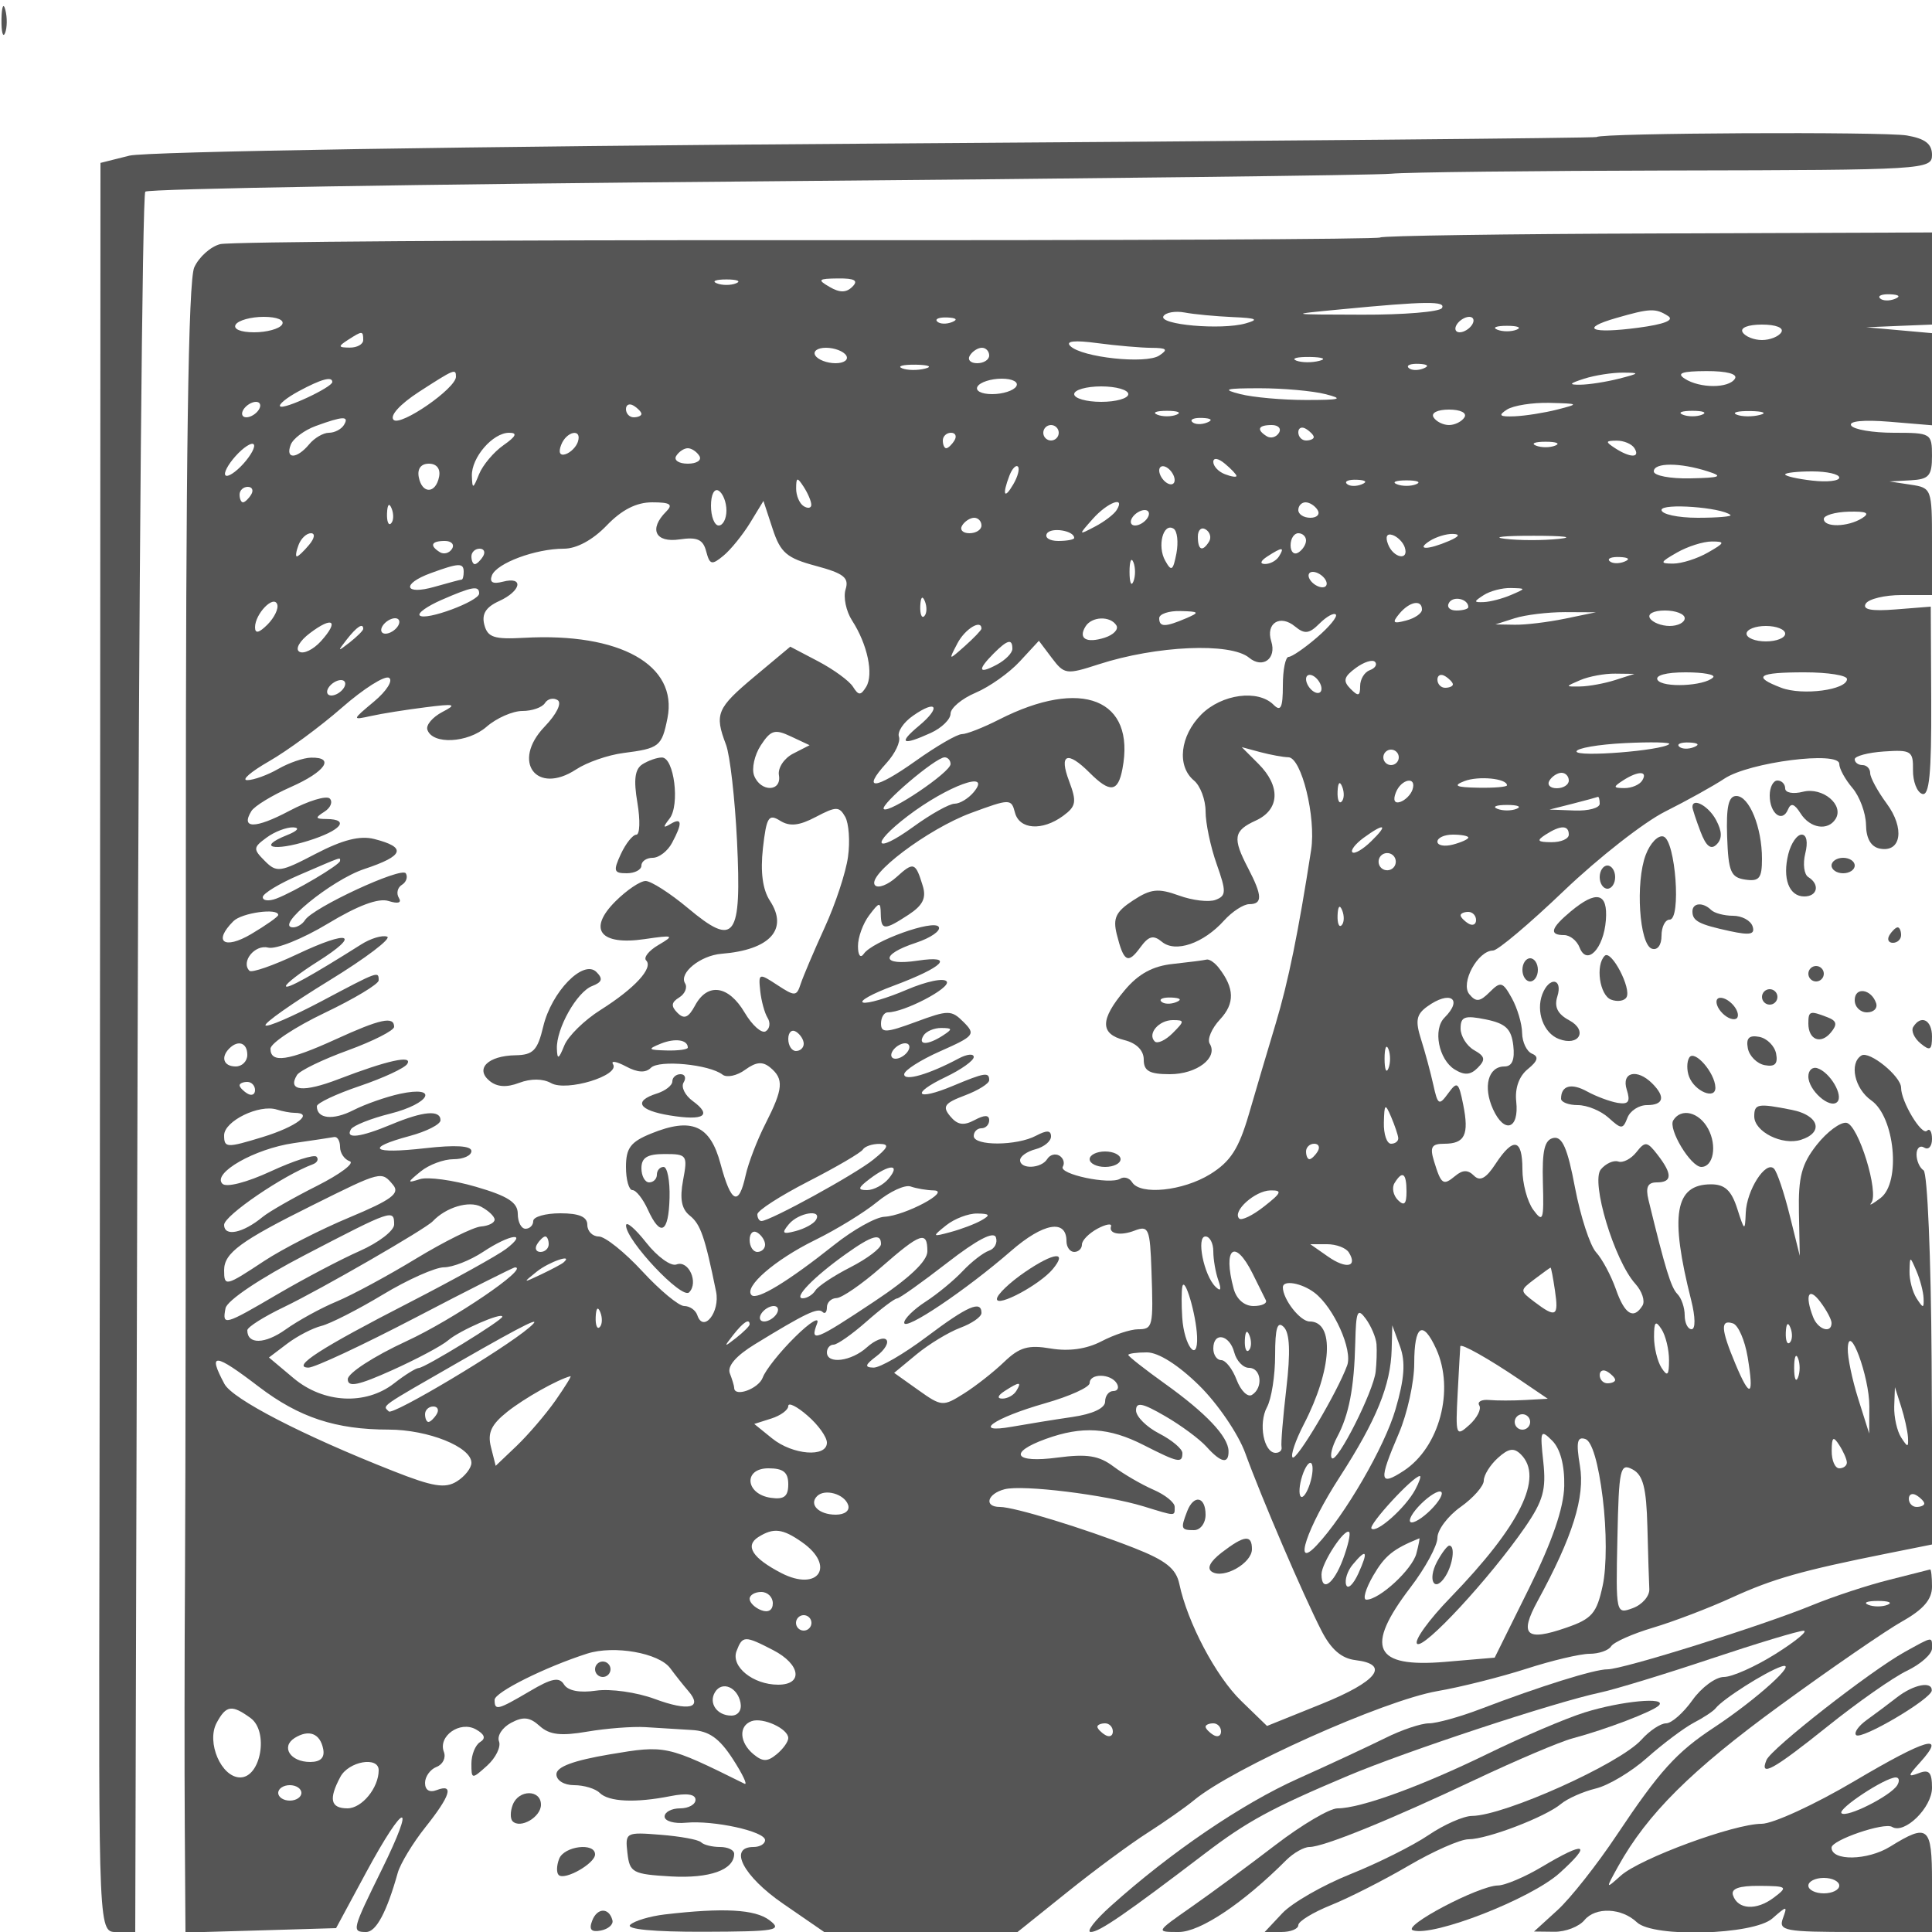 <svg xmlns="http://www.w3.org/2000/svg" version="1.0" width="250" height="250" viewBox="0 0 250 250" preserveAspectRatio="xMidYMid meet">
<g transform="translate(0,250) scale(0.01,-0.01)" fill="#555555" stroke="none">
<path d="M19 24750 c-2 -165 19 -245 47 -177 27 68 29 203 3 300 -25 97 -47 42 -50 -123z"/>
<path d="M20661 23227 c-13 -13 -4206 -51 -9317 -85 -5233 -35 -9458 -103 -9669 -156 l-375 -94 -4 -7621 c-2 -4191 -6 -8701 -9 -10021 -10 -5372 -16 -5250 238 -5250 l225 0 30 11225 c17 6174 62 11256 100 11295 39 38 3603 98 7920 133 4318 36 8008 80 8200 99 193 20 1846 38 3675 42 3230 6 3325 12 3325 201 0 143 -88 211 -325 252 -299 51 -3961 33 -4014 -20z"/>
<path d="M17860 21927 c-22 -23 -3358 -38 -7413 -35 -4055 3 -7473 -20 -7597 -51 -124 -31 -275 -166 -336 -300 -78 -171 -110 -2426 -109 -7617 1 -4056 -4 -8229 -11 -9274 -7 -1045 -8 -2520 -3 -3279 l9 -1378 974 28 975 29 391 725 c499 923 652 949 201 34 -386 -784 -393 -809 -203 -809 129 0 267 258 409 766 34 119 194 384 357 589 327 411 375 569 146 481 -92 -35 -150 0 -150 93 0 82 67 175 148 207 82 31 125 118 96 194 -79 204 208 407 414 292 114 -64 132 -117 55 -164 -62 -38 -113 -164 -113 -279 0 -205 5 -205 204 -26 111 101 181 243 153 314 -27 72 43 179 155 239 158 85 243 76 371 -40 127 -115 274 -132 617 -73 247 42 585 68 750 58 165 -11 435 -27 600 -37 225 -12 358 -106 533 -376 128 -198 196 -342 150 -319 -1007 499 -1020 501 -1740 380 -474 -80 -693 -162 -693 -258 0 -80 99 -141 230 -141 126 0 275 -45 329 -99 117 -117 461 -133 916 -43 211 42 325 26 325 -47 0 -61 -90 -111 -200 -111 -110 0 -200 -48 -200 -106 0 -59 124 -95 275 -80 360 34 1025 -112 1025 -225 0 -49 -67 -89 -150 -89 -330 0 -132 -379 382 -733 l533 -367 1251 0 1251 0 642 515 c352 283 821 629 1041 769 220 141 490 330 600 421 502 417 2451 1290 3149 1412 303 52 821 183 1151 289 330 107 699 194 819 194 121 0 246 44 279 97 34 54 277 162 542 241 265 79 725 254 1021 390 534 244 901 348 2018 572 l579 116 -13 2392 c-8 1315 -54 2417 -104 2448 -50 31 -91 123 -91 206 0 82 45 122 100 88 55 -34 100 16 100 111 0 95 -29 143 -65 107 -68 -67 -335 377 -335 557 0 147 -410 481 -513 417 -161 -100 -89 -429 127 -581 305 -213 386 -1058 122 -1262 -102 -78 -157 -108 -123 -66 107 130 -166 1015 -320 1038 -78 12 -252 -117 -385 -286 -195 -248 -239 -415 -230 -871 l11 -564 -131 528 c-72 290 -163 560 -203 600 -107 107 -354 -279 -365 -572 -10 -243 -16 -240 -111 57 -75 233 -160 312 -338 312 -469 0 -536 -395 -257 -1500 55 -217 57 -375 5 -375 -49 0 -89 81 -89 180 0 99 -42 223 -94 275 -83 84 -155 317 -375 1220 -39 163 -10 225 107 225 202 0 205 106 12 356 -135 175 -162 179 -275 35 -69 -87 -174 -142 -235 -121 -60 20 -162 -26 -225 -102 -133 -160 174 -1179 446 -1480 87 -96 129 -223 93 -282 -115 -186 -231 -115 -345 213 -62 175 -176 390 -256 477 -79 88 -201 463 -272 834 -96 510 -165 668 -279 645 -116 -24 -148 -161 -137 -576 14 -491 2 -526 -125 -353 -77 106 -140 341 -140 523 0 398 -117 422 -348 70 -122 -187 -201 -230 -279 -152 -78 78 -146 77 -243 -4 -156 -129 -181 -112 -274 192 -56 182 -31 225 131 225 268 0 325 115 247 505 -59 295 -77 308 -194 148 -119 -163 -135 -154 -193 110 -35 158 -106 422 -158 586 -77 241 -62 324 77 425 295 215 472 104 226 -142 -152 -152 -76 -540 130 -670 128 -79 206 -74 300 21 104 105 95 148 -47 228 -96 55 -175 181 -175 281 0 153 53 172 325 117 259 -53 331 -121 357 -338 21 -185 -15 -271 -115 -271 -210 0 -280 -262 -147 -554 147 -322 339 -258 300 100 -19 172 36 328 150 420 130 106 145 161 55 199 -69 28 -127 149 -129 268 -1 120 -62 322 -133 451 -118 213 -145 220 -287 78 -126 -126 -177 -132 -263 -27 -119 143 110 565 307 565 60 0 474 349 919 775 446 426 1036 888 1311 1025 275 138 620 329 766 426 322 212 1484 360 1484 189 0 -62 77 -202 171 -312 93 -110 172 -323 175 -474 2 -180 64 -287 179 -310 278 -54 325 264 88 584 -117 159 -213 336 -213 393 0 57 -45 104 -100 104 -55 0 -100 34 -100 75 0 41 171 87 379 101 351 24 379 6 375 -240 -2 -147 51 -286 119 -309 92 -32 121 259 117 1191 l-6 1232 -455 -36 c-315 -25 -433 -2 -386 75 38 61 246 111 463 111 l394 0 0 693 c0 680 -5 695 -275 735 l-275 42 275 15 c236 13 275 58 275 315 0 293 -12 300 -494 300 -272 0 -520 42 -552 94 -35 57 162 76 494 49 l552 -46 0 596 0 596 -425 38 -425 38 425 18 425 17 0 596 0 596 -3550 -13 c-1952 -6 -3568 -30 -3590 -52z m-8335 -593 c-69 -28 -181 -28 -250 0 -69 28 -12 50 125 50 138 0 194 -22 125 -50z m1505 -44 c-79 -79 -163 -80 -295 -3 -162 94 -149 107 110 110 215 2 265 -27 185 -107z m13489 -158 c-72 -29 -159 -26 -192 8 -33 33 26 56 131 52 117 -5 141 -28 61 -60z m-5861 -119 c-30 -48 -494 -87 -1031 -85 -968 2 -970 3 -277 69 1101 106 1366 109 1308 16z m-2708 -116 c311 -13 349 -31 168 -82 -314 -89 -1131 -17 -1063 94 30 48 154 70 275 47 121 -23 400 -49 620 -59z m5633 15 c88 -55 -46 -108 -386 -153 -610 -81 -764 -12 -283 126 436 126 509 129 669 27z m-17933 -112 c-34 -55 -197 -100 -362 -100 -174 0 -274 42 -238 100 34 55 197 100 362 100 174 0 274 -42 238 -100z m8669 32 c-72 -29 -159 -26 -192 8 -33 33 26 56 131 52 117 -5 141 -28 61 -60z m6731 -32 c-34 -55 -107 -100 -162 -100 -55 0 -72 45 -38 100 34 55 107 100 162 100 55 0 72 -45 38 -100z m575 -66 c-69 -28 -181 -28 -250 0 -69 28 -12 50 125 50 138 0 194 -22 125 -50z m3425 -34 c-34 -55 -146 -100 -250 -100 -104 0 -216 45 -250 100 -36 58 68 100 250 100 182 0 286 -42 250 -100z m-18350 -100 c0 -55 -79 -99 -175 -98 -150 1 -153 15 -25 98 189 122 200 122 200 0z m10200 -101 c199 -1 220 -21 100 -100 -172 -113 -1000 -25 -1150 123 -66 65 54 78 350 38 248 -33 563 -60 700 -61z m-3950 -99 c34 -55 -28 -100 -138 -100 -110 0 -228 45 -262 100 -34 55 28 100 138 100 110 0 228 -45 262 -100z m1850 0 c0 -55 -70 -100 -156 -100 -86 0 -128 45 -94 100 34 55 104 100 156 100 52 0 94 -45 94 -100z m4273 -69 c-97 -26 -232 -24 -300 3 -68 28 12 49 177 47 165 -3 220 -25 123 -50z m-5100 -100 c-97 -26 -232 -24 -300 3 -68 28 12 49 177 47 165 -3 220 -25 123 -50z m6446 1 c-72 -29 -159 -26 -192 8 -33 33 26 56 131 52 117 -5 141 -28 61 -60z m-12519 -107 c0 -151 -718 -647 -807 -558 -53 53 81 201 328 362 460 297 479 305 479 196z m15050 -25 c-165 -42 -390 -77 -500 -78 -157 -2 -146 15 50 78 138 44 363 79 500 78 225 -1 219 -9 -50 -78z m1500 0 c-78 -127 -454 -127 -650 0 -110 71 -34 97 281 98 262 1 407 -37 369 -98z m-18150 -43 c0 -68 -628 -362 -675 -315 -24 23 85 112 241 196 289 156 434 196 434 119z m8850 -57 c-34 -55 -174 -100 -312 -100 -141 0 -223 44 -188 100 34 55 174 100 312 100 141 0 223 -44 188 -100z m1450 -100 c0 -55 -157 -100 -350 -100 -193 0 -350 45 -350 100 0 55 157 100 350 100 193 0 350 -45 350 -100z m2550 0 c245 -62 198 -76 -250 -76 -302 0 -685 34 -850 76 -245 62 -198 76 250 76 303 0 685 -34 850 -76z m-13800 -200 c-34 -55 -107 -100 -162 -100 -55 0 -72 45 -38 100 34 55 107 100 162 100 55 0 72 -45 38 -100z m4950 -56 c0 -24 -45 -44 -100 -44 -55 0 -100 48 -100 106 0 58 45 78 100 44 55 -34 100 -82 100 -106z m11850 56 c-165 -42 -412 -81 -550 -87 -196 -8 -218 11 -100 87 83 53 330 92 550 87 385 -10 389 -13 100 -87z m-4925 -66 c-69 -28 -181 -28 -250 0 -69 28 -12 50 125 50 138 0 194 -22 125 -50z m3725 -34 c-34 -55 -124 -100 -200 -100 -76 0 -166 45 -200 100 -35 57 51 100 200 100 149 0 235 -43 200 -100z m3075 34 c-69 -28 -181 -28 -250 0 -69 28 -12 50 125 50 138 0 194 -22 125 -50z m748 -3 c-97 -26 -232 -24 -300 3 -68 28 12 49 177 47 165 -3 220 -25 123 -50z m-18323 -131 c-34 -55 -121 -100 -194 -100 -72 0 -188 -67 -256 -150 -159 -191 -311 -195 -238 -5 30 79 175 188 322 242 355 130 440 133 366 13z m11169 32 c-72 -29 -159 -26 -192 8 -33 33 26 56 131 52 117 -5 141 -28 61 -60z m-1919 -132 c0 -55 -45 -100 -100 -100 -55 0 -100 45 -100 100 0 55 45 100 100 100 55 0 100 -45 100 -100z m2849 -2 c-35 -56 -105 -75 -156 -44 -139 86 -113 146 63 146 86 0 128 -46 93 -102z m451 -54 c0 -24 -45 -44 -100 -44 -55 0 -100 48 -100 106 0 58 45 78 100 44 55 -34 100 -82 100 -106z m-10485 -105 c-126 -88 -268 -257 -316 -375 -78 -194 -87 -196 -93 -22 -7 237 270 558 482 558 112 0 91 -46 -73 -161z m962 42 c-22 -65 -93 -136 -158 -158 -73 -24 -96 21 -58 119 69 181 276 219 216 39z m4873 19 c-34 -55 -82 -100 -106 -100 -24 0 -44 45 -44 100 0 55 48 100 106 100 58 0 78 -45 44 -100z m-9200 -300 c-100 -111 -205 -179 -232 -151 -28 27 32 140 132 251 100 111 205 179 232 151 28 -27 -32 -140 -132 -251z m16975 234 c-69 -28 -181 -28 -250 0 -69 28 -12 50 125 50 138 0 194 -22 125 -50z m1025 -34 c78 -127 -54 -127 -250 0 -129 84 -127 97 19 98 93 1 197 -43 231 -98z m-12100 -100 c34 -55 -34 -100 -150 -100 -116 0 -184 45 -150 100 34 55 101 100 150 100 49 0 116 -45 150 -100z m6950 -259 c0 -19 -68 -9 -150 23 -82 31 -150 103 -150 159 0 58 64 49 150 -23 82 -68 150 -140 150 -159z m-10318 -9 c-43 -223 -220 -228 -263 -7 -21 109 28 175 131 175 100 0 152 -66 132 -168z m7430 -99 c-118 -203 -146 -138 -50 113 35 90 84 142 110 116 25 -26 -1 -129 -60 -229z m2088 55 c0 -55 -45 -72 -100 -38 -55 34 -100 107 -100 162 0 55 45 72 100 38 55 -34 100 -107 100 -162z m6900 112 c204 -65 162 -82 -225 -90 -261 -6 -475 35 -475 90 0 116 339 116 700 0z m1700 -80 c0 -44 -157 -61 -350 -39 -192 22 -350 58 -350 80 0 21 158 39 350 39 193 0 350 -36 350 -80z m-13302 -351 c1 -44 -43 -53 -98 -19 -55 34 -99 138 -98 231 1 146 14 148 98 19 53 -82 98 -186 98 -231z m7121 263 c-72 -29 -159 -26 -192 8 -33 33 26 56 131 52 117 -5 141 -28 61 -60z m706 2 c-69 -28 -181 -28 -250 0 -69 28 -12 50 125 50 138 0 194 -22 125 -50z m-15075 -134 c-34 -55 -82 -100 -106 -100 -24 0 -44 45 -44 100 0 55 48 100 106 100 58 0 78 -45 44 -100z m6150 -206 c0 -107 -45 -194 -100 -194 -55 0 -100 115 -100 256 0 145 43 229 100 194 55 -34 100 -149 100 -256z m-4340 -167 c-33 -33 -56 26 -52 131 5 117 28 141 60 61 29 -72 26 -159 -8 -192z m3560 153 c-227 -227 -141 -406 173 -360 229 34 305 0 345 -155 46 -174 72 -181 223 -56 94 77 249 269 345 425 l173 284 119 -362 c102 -310 183 -378 561 -479 360 -97 430 -153 383 -303 -32 -101 6 -283 84 -404 199 -307 281 -696 182 -858 -71 -114 -98 -114 -171 2 -48 76 -250 223 -449 328 l-362 190 -463 -387 c-488 -409 -520 -483 -369 -880 52 -136 116 -698 143 -1250 60 -1258 -26 -1376 -634 -867 -232 194 -479 352 -549 352 -70 0 -246 -119 -391 -264 -362 -362 -198 -573 379 -488 375 55 390 49 180 -75 -126 -73 -198 -164 -161 -201 96 -96 -147 -361 -589 -640 -210 -132 -422 -340 -470 -461 -73 -180 -91 -187 -96 -41 -9 260 258 735 457 811 129 50 142 94 55 181 -169 169 -582 -255 -689 -707 -73 -307 -130 -366 -357 -370 -357 -6 -528 -174 -338 -331 96 -80 220 -89 384 -26 151 57 308 56 414 -4 201 -112 891 98 801 244 -32 51 43 38 166 -27 150 -81 255 -87 324 -18 106 106 756 44 927 -89 55 -42 187 -14 292 63 142 103 226 111 325 29 179 -148 168 -275 -61 -725 -107 -209 -223 -511 -258 -671 -89 -406 -187 -362 -324 148 -134 504 -374 608 -901 393 -263 -107 -323 -187 -323 -431 0 -165 38 -300 84 -300 46 0 135 -112 198 -250 165 -363 270 -307 282 150 6 220 -29 400 -77 400 -48 0 -87 -45 -87 -100 0 -55 -45 -100 -100 -100 -55 0 -100 83 -100 183 0 138 76 184 301 184 289 0 299 -15 238 -339 -45 -241 -20 -373 87 -458 139 -111 195 -272 340 -983 54 -266 -165 -540 -243 -305 -22 65 -98 118 -169 118 -71 0 -315 203 -543 450 -228 247 -482 450 -563 450 -81 0 -148 68 -148 150 0 105 -106 150 -350 150 -192 0 -350 -45 -350 -100 0 -55 -45 -100 -100 -100 -55 0 -100 87 -100 193 0 147 -128 230 -541 350 -298 87 -624 131 -725 99 -169 -54 -168 -46 10 100 107 87 298 158 425 158 127 0 231 47 231 105 0 69 -205 82 -600 37 -688 -78 -786 0 -200 158 220 59 400 151 400 204 0 137 -221 119 -635 -54 -404 -169 -603 -193 -523 -62 30 48 258 139 506 201 521 131 638 367 127 257 -179 -39 -450 -134 -603 -212 -263 -134 -472 -112 -472 51 0 41 250 159 555 262 306 104 582 232 615 286 74 119 -259 45 -889 -197 -457 -176 -666 -155 -538 53 35 57 332 201 660 320 328 120 597 257 597 304 0 141 -180 102 -759 -163 -611 -279 -841 -312 -841 -121 0 71 315 280 700 464 385 184 700 373 700 421 0 123 -1 122 -744 -272 -371 -196 -695 -336 -720 -311 -26 26 343 286 821 579 477 292 815 549 752 570 -64 22 -215 -24 -337 -102 -638 -403 -972 -588 -972 -537 0 31 184 173 409 315 572 361 417 418 -262 97 -311 -147 -590 -244 -619 -215 -115 115 69 344 241 300 100 -26 446 113 771 309 391 236 657 336 788 294 124 -39 173 -24 133 41 -35 57 -18 133 39 168 57 35 80 102 51 149 -55 89 -1206 -445 -1305 -606 -32 -51 -100 -93 -153 -93 -254 0 494 613 921 755 517 171 553 281 126 389 -184 46 -409 -12 -755 -192 -459 -240 -505 -247 -658 -93 -154 154 -152 175 23 303 103 76 258 135 344 132 91 -4 56 -47 -84 -102 -388 -156 -171 -212 278 -72 424 132 547 279 237 282 -147 1 -151 16 -28 94 81 51 112 128 70 171 -43 42 -279 -30 -524 -160 -440 -233 -633 -234 -490 -2 40 65 270 205 510 311 446 197 577 387 262 380 -96 -1 -287 -67 -425 -146 -137 -79 -317 -144 -400 -145 -82 -2 44 108 281 244 238 136 662 448 943 694 281 246 556 420 610 386 55 -34 -32 -171 -192 -305 -289 -242 -290 -243 -42 -189 138 31 453 81 700 112 389 50 419 41 222 -61 -125 -66 -212 -168 -192 -228 64 -196 522 -174 765 37 129 113 339 205 464 205 126 0 257 46 292 102 35 56 108 73 164 39 59 -37 -12 -182 -170 -346 -430 -450 -104 -888 410 -551 140 92 414 187 610 212 467 60 498 84 572 452 137 687 -614 1108 -1853 1039 -391 -22 -474 5 -517 169 -36 138 19 228 191 306 287 131 325 323 49 251 -131 -34 -176 -8 -142 81 62 159 564 346 931 346 166 0 375 114 554 300 195 203 384 300 589 300 234 0 274 -27 181 -120z m5830 21 c-33 -55 -160 -152 -281 -215 -217 -114 -218 -114 -29 99 191 215 426 303 310 116z m2600 -1 c34 -55 -8 -100 -94 -100 -86 0 -156 45 -156 100 0 55 42 100 94 100 52 0 122 -45 156 -100z m5342 -64 c23 -20 -169 -36 -425 -36 -257 0 -467 46 -467 101 0 91 777 34 892 -65z m-7542 -36 c-34 -55 -107 -100 -162 -100 -55 0 -72 45 -38 100 34 55 107 100 162 100 55 0 72 -45 38 -100z m9246 -5 c-184 -116 -496 -123 -496 -10 0 46 144 89 321 94 233 6 281 -17 175 -84z m-11396 -95 c0 -55 -70 -100 -156 -100 -86 0 -128 45 -94 100 34 55 104 100 156 100 52 0 94 -45 94 -100z m1200 -161 c0 -21 -93 -39 -206 -39 -113 0 -179 43 -147 96 54 86 353 38 353 -57z m1323 -199 c-44 -226 -65 -240 -145 -96 -107 189 -26 498 108 415 48 -30 64 -173 37 -319z m423 153 c-86 -139 -146 -113 -146 63 0 86 46 128 102 93 56 -35 75 -105 44 -156z m-11646 -43 c-68 -82 -140 -150 -159 -150 -19 0 -9 68 23 150 31 83 103 150 159 150 58 0 49 -64 -23 -150z m12900 56 c0 -52 -45 -122 -100 -156 -55 -34 -100 8 -100 94 0 86 45 156 100 156 55 0 100 -42 100 -94z m1277 -87 c60 -180 -147 -142 -216 39 -38 98 -15 143 58 119 65 -22 136 -93 158 -158z m573 81 c-275 -118 -433 -118 -250 0 83 53 218 94 300 91 99 -3 82 -34 -50 -91z m1423 27 c-208 -22 -523 -21 -700 1 -178 22 -8 40 377 39 385 0 530 -18 323 -40z m-14324 -129 c-35 -56 -105 -75 -156 -44 -139 86 -113 146 63 146 86 0 128 -46 93 -102z m16251 -48 c-137 -79 -340 -143 -450 -143 -177 0 -171 17 50 143 138 79 340 143 450 143 177 0 171 -17 -50 -143z m-15850 -50 c-34 -55 -82 -100 -106 -100 -24 0 -44 45 -44 100 0 55 48 100 106 100 58 0 78 -45 44 -100z m10300 0 c-34 -55 -115 -99 -181 -98 -71 0 -59 40 31 98 192 124 227 124 150 0z m-1884 -325 c-28 -69 -50 -12 -50 125 0 138 22 194 50 125 28 -69 28 -181 0 -250z m6353 257 c-72 -29 -159 -26 -192 8 -33 33 26 56 131 52 117 -5 141 -28 61 -60z m-15019 -132 c0 -55 -12 -100 -26 -100 -14 0 -171 -42 -350 -93 -393 -113 -435 36 -49 177 364 133 425 135 425 16z m11150 -100 c34 -55 17 -100 -38 -100 -55 0 -128 45 -162 100 -34 55 -17 100 38 100 55 0 128 -45 162 -100z m-10950 -180 c0 -100 -696 -358 -769 -284 -30 30 97 120 282 201 401 175 487 189 487 83z m13350 -20 c-110 -47 -267 -88 -350 -91 -133 -5 -133 5 0 91 83 53 240 94 350 91 200 -5 200 -5 0 -91z m-16088 -381 c-111 -111 -162 -122 -162 -36 0 173 241 423 287 297 20 -55 -37 -172 -125 -261z m8498 108 c-33 -33 -56 26 -52 131 5 117 28 141 60 61 29 -72 26 -159 -8 -192z m7040 117 c0 -24 -70 -44 -156 -44 -86 0 -128 46 -93 102 57 92 249 48 249 -58z m-600 -32 c0 -49 -93 -113 -206 -142 -169 -45 -184 -29 -87 88 132 159 293 189 293 54z m-3050 -112 c-273 -117 -350 -117 -350 0 0 55 124 97 275 93 244 -6 252 -17 75 -93z m1691 -249 c-160 -138 -325 -251 -366 -251 -41 0 -75 -166 -75 -370 0 -288 -27 -343 -120 -250 -202 202 -670 139 -935 -125 -276 -277 -320 -668 -95 -855 82 -68 150 -248 150 -400 0 -151 64 -457 143 -680 127 -359 125 -411 -13 -464 -86 -33 -300 -8 -475 56 -269 97 -364 87 -594 -64 -223 -146 -262 -229 -210 -439 90 -358 144 -388 304 -169 109 149 169 165 280 73 175 -146 538 -21 805 276 105 116 252 211 325 211 174 0 170 110 -14 464 -205 393 -190 486 99 618 310 141 324 444 34 734 l-216 216 241 -65 c133 -35 296 -65 362 -66 170 -2 360 -776 295 -1199 -164 -1059 -296 -1708 -459 -2249 -100 -331 -256 -859 -347 -1172 -131 -447 -237 -612 -500 -775 -353 -218 -906 -275 -1011 -104 -35 56 -104 76 -154 45 -133 -82 -803 60 -742 157 27 45 8 109 -44 141 -53 32 -123 13 -158 -43 -77 -125 -351 -136 -351 -14 0 49 90 112 200 141 110 29 200 103 200 165 0 81 -55 83 -193 10 -248 -133 -807 -135 -807 -4 0 55 45 100 100 100 55 0 100 47 100 104 0 70 -60 71 -189 2 -142 -76 -222 -63 -315 49 -106 127 -76 170 189 270 173 65 315 154 315 197 0 108 -55 100 -469 -73 -479 -201 -556 -106 -93 115 199 95 362 211 362 258 0 47 -87 38 -193 -18 -383 -205 -707 -300 -707 -206 0 51 211 186 469 300 440 195 458 218 300 376 -158 158 -198 158 -619 2 -384 -142 -450 -145 -450 -21 0 80 40 145 88 145 211 0 815 315 763 398 -32 52 -260 5 -520 -106 -254 -109 -507 -183 -563 -165 -55 19 121 116 391 216 653 244 805 400 316 326 -473 -71 -489 78 -24 231 193 64 326 156 296 206 -63 101 -858 -185 -970 -349 -43 -62 -75 -19 -75 99 -1 113 64 293 145 400 133 176 147 177 150 19 4 -216 45 -217 359 -12 186 122 233 217 184 375 -94 306 -117 314 -340 112 -111 -100 -235 -148 -276 -107 -122 124 683 731 1241 937 504 186 521 186 568 6 57 -221 352 -242 623 -44 169 124 179 181 78 450 -134 353 -24 398 266 108 264 -264 367 -252 424 50 173 904 -526 1184 -1596 639 -204 -104 -420 -189 -482 -189 -61 0 -330 -156 -598 -347 -528 -375 -705 -388 -378 -28 113 124 185 277 162 341 -23 63 58 186 182 272 309 217 369 112 75 -132 -272 -227 -215 -259 156 -90 140 64 255 176 255 249 0 73 146 195 325 271 179 76 436 258 571 405 l247 267 168 -223 c161 -213 188 -217 604 -82 748 243 1708 285 1948 86 176 -146 358 -12 287 211 -75 236 115 354 309 192 123 -101 182 -94 315 39 90 90 185 143 211 117 26 -26 -84 -160 -244 -297z m3209 243 c-220 -45 -512 -81 -650 -78 l-250 4 250 80 c138 44 430 79 650 79 l400 -2 -400 -83z m1550 6 c0 -55 -87 -100 -194 -100 -107 0 -222 45 -256 100 -35 57 49 100 194 100 141 0 256 -45 256 -100z m-17647 -297 c-99 -109 -225 -170 -280 -136 -56 34 4 140 137 240 296 224 382 161 143 -104z m997 197 c-34 -55 -107 -100 -162 -100 -55 0 -72 45 -38 100 34 55 107 100 162 100 55 0 72 -45 38 -100z m9296 7 c31 -51 -37 -122 -152 -159 -237 -75 -345 -12 -248 145 81 132 322 140 400 14z m-9746 -45 c0 -21 -79 -99 -175 -175 -159 -124 -162 -121 -38 38 131 167 213 220 213 137z m8000 3 c0 -18 -97 -120 -215 -225 -213 -189 -213 -189 -96 35 97 186 311 317 311 190z m10400 -65 c0 -55 -112 -100 -250 -100 -137 0 -250 45 -250 100 0 55 113 100 250 100 138 0 250 -45 250 -100z m-10000 -196 c0 -54 -90 -145 -200 -204 -240 -129 -257 -72 -43 143 181 181 243 196 243 61z m4625 -276 c-69 -25 -125 -117 -125 -206 0 -131 -24 -137 -125 -35 -100 101 -87 155 68 269 106 78 218 114 250 79 31 -34 1 -82 -68 -107z m-625 -240 c0 -55 -45 -72 -100 -38 -55 34 -100 107 -100 162 0 55 45 72 100 38 55 -34 100 -107 100 -162z m1700 56 c0 -24 -45 -44 -100 -44 -55 0 -100 48 -100 106 0 58 45 78 100 44 55 -34 100 -82 100 -106z m2100 56 c-137 -44 -340 -81 -450 -83 -200 -3 -200 -3 0 83 110 47 313 85 450 83 l250 -3 -250 -80z m1267 34 c-112 -113 -653 -137 -718 -33 -36 59 109 99 362 99 232 0 393 -30 356 -66z m1733 -21 c0 -141 -577 -217 -850 -113 -383 146 -302 200 300 200 303 0 550 -39 550 -87z m-19450 -113 c-34 -55 -107 -100 -162 -100 -55 0 -72 45 -38 100 34 55 107 100 162 100 55 0 72 -45 38 -100z m5813 -852 c-117 -60 -200 -185 -184 -279 38 -217 -237 -222 -321 -5 -34 90 5 267 87 392 129 197 181 213 390 114 l241 -113 -213 -109z m11336 123 c-95 -84 -1199 -172 -1199 -95 0 42 281 91 624 108 343 17 602 11 575 -13z m320 -39 c-72 -29 -159 -26 -192 8 -33 33 26 56 131 52 117 -5 141 -28 61 -60z m-3819 -132 c0 -55 -45 -100 -100 -100 -55 0 -100 45 -100 100 0 55 45 100 100 100 55 0 100 -45 100 -100z m-5800 -87 c0 -106 -801 -646 -864 -582 -53 53 671 669 787 669 42 0 77 -39 77 -87z m7200 -275 c0 -21 -169 -35 -375 -31 -286 5 -328 26 -177 85 183 71 552 35 552 -54z m800 62 c0 -55 -70 -100 -156 -100 -86 0 -128 45 -94 100 34 55 104 100 156 100 52 0 94 -45 94 -100z m950 0 c-34 -55 -138 -99 -231 -98 -146 1 -148 14 -19 98 196 127 328 127 250 0z m-8650 -150 c-68 -82 -180 -150 -247 -150 -68 0 -310 -135 -538 -301 -499 -361 -562 -235 -70 141 515 392 1099 605 855 310z m4760 -123 c-33 -33 -56 26 -52 131 5 117 28 141 60 61 29 -72 26 -159 -8 -192z m917 154 c-22 -65 -93 -136 -158 -158 -73 -24 -96 21 -58 119 69 181 276 219 216 39z m2423 -181 c0 -55 -146 -95 -325 -88 l-325 12 300 76 c165 42 311 82 325 88 14 7 25 -33 25 -88z m-9727 -687 c-27 -200 -162 -610 -301 -913 -138 -302 -277 -630 -310 -728 -54 -167 -75 -168 -304 -18 -238 156 -245 154 -221 -76 14 -130 57 -288 96 -350 39 -63 28 -141 -25 -173 -52 -32 -175 77 -273 243 -208 352 -480 391 -641 91 -85 -158 -141 -182 -227 -96 -87 87 -82 136 22 200 75 47 109 130 75 184 -81 132 200 359 471 381 628 50 871 316 627 687 -94 145 -124 371 -90 679 46 404 74 449 222 356 125 -78 247 -65 463 49 263 138 302 138 380 1 47 -85 64 -317 36 -517z m8652 621 c-69 -28 -181 -28 -250 0 -69 28 -12 50 125 50 138 0 194 -22 125 -50z m-1883 -421 c-105 -103 -214 -167 -242 -142 -27 25 38 109 144 187 274 200 326 176 98 -45z m2558 87 c0 -55 -101 -99 -225 -98 -182 1 -196 20 -75 98 194 125 300 125 300 0z m-1300 -38 c0 -21 -90 -62 -200 -91 -110 -29 -200 -11 -200 38 0 50 90 91 200 91 110 0 200 -17 200 -38z m-955 -371 c-32 -52 -101 -68 -154 -36 -52 32 -68 101 -36 154 32 52 101 68 154 36 52 -32 68 -101 36 -154z m-13645 69 c0 -50 -589 -399 -825 -488 -96 -36 -175 -28 -175 19 0 46 214 176 475 288 569 245 525 230 525 181z m12960 -833 c-33 -33 -56 26 -52 131 5 117 28 141 60 61 29 -72 26 -159 -8 -192z m-13760 133 c0 -22 -158 -133 -350 -247 -350 -206 -497 -100 -230 167 109 109 580 174 580 80z m15500 -66 c0 -58 -45 -78 -100 -44 -55 34 -100 82 -100 106 0 24 45 44 100 44 55 0 100 -48 100 -106z m-8700 -1600 c0 -52 -45 -94 -100 -94 -55 0 -100 70 -100 156 0 86 45 128 100 94 55 -34 100 -104 100 -156z m1800 106 c-196 -127 -328 -127 -250 0 34 55 138 99 231 98 146 -1 148 -14 19 -98z m-3300 -156 c0 -24 -124 -41 -275 -37 -240 6 -250 17 -75 88 187 75 350 51 350 -51z m-5700 -94 c0 -82 -67 -150 -150 -150 -156 0 -198 118 -83 233 115 115 233 73 233 -83z m8550 50 c-34 -55 -107 -100 -162 -100 -55 0 -72 45 -38 100 34 55 107 100 162 100 55 0 72 -45 38 -100z m6216 -225 c-28 -69 -50 -12 -50 125 0 138 22 194 50 125 28 -69 28 -181 0 -250z m-14666 -281 c0 -58 -45 -78 -100 -44 -55 34 -100 82 -100 106 0 24 45 44 100 44 55 0 100 -48 100 -106z m508 -294 c263 0 31 -178 -408 -313 -468 -143 -500 -142 -500 22 0 184 454 406 683 333 73 -23 175 -42 225 -42z m14285 -325 c4 -41 -38 -75 -93 -75 -55 0 -97 124 -93 275 6 244 17 252 93 75 47 -110 89 -234 93 -275z m-13693 -117 c0 -78 56 -161 125 -184 69 -24 -122 -167 -425 -320 -302 -152 -617 -332 -700 -400 -257 -212 -500 -262 -500 -103 0 119 765 641 1150 784 55 21 76 64 46 97 -30 33 -296 -52 -592 -189 -311 -144 -575 -212 -626 -161 -137 137 417 453 922 526 248 36 484 71 525 79 41 7 75 -51 75 -129z m6900 -164 c-238 -192 -1336 -794 -1447 -794 -29 0 -53 39 -53 87 0 48 297 239 659 425 363 186 681 372 706 413 26 41 123 74 216 73 133 -2 115 -46 -81 -204z m5750 106 c-34 -55 -82 -100 -106 -100 -24 0 -44 45 -44 100 0 55 48 100 106 100 58 0 78 -45 44 -100z m-5550 -350 c-68 -82 -195 -150 -281 -150 -126 0 -119 29 37 147 254 192 402 194 244 3z m-6412 -85 c89 -108 -22 -191 -563 -417 -371 -154 -869 -409 -1105 -564 -502 -332 -520 -336 -520 -120 0 222 211 377 1145 841 897 446 890 444 1043 260z m13112 -85 c0 -162 -30 -190 -111 -109 -61 61 -81 160 -44 220 103 168 155 130 155 -111z m-6117 16 c231 -6 -374 -328 -639 -341 -113 -5 -405 -169 -650 -364 -596 -474 -999 -719 -1069 -650 -104 105 300 456 816 710 280 137 644 360 809 496 165 136 360 225 433 200 73 -26 208 -49 300 -51z m4275 -207 c-148 -117 -293 -187 -323 -157 -93 93 204 360 403 364 159 3 146 -30 -80 -207z m-9958 -171 c0 -42 -79 -81 -177 -89 -97 -7 -474 -194 -837 -414 -363 -221 -826 -471 -1029 -556 -203 -84 -501 -248 -662 -363 -268 -191 -495 -195 -495 -10 0 41 214 176 475 301 473 227 1830 1009 1925 1110 170 180 468 270 625 188 96 -51 175 -126 175 -167z m-1300 -63 c0 -80 -200 -234 -444 -342 -245 -108 -719 -358 -1056 -555 -701 -411 -726 -418 -682 -187 20 101 446 387 1033 692 1122 584 1149 594 1149 392z m5457 57 c-29 -48 -147 -112 -261 -142 -170 -45 -186 -29 -89 88 126 152 441 201 350 54z m2143 -3 c-82 -47 -262 -115 -400 -152 -240 -65 -242 -61 -56 88 107 85 287 154 400 152 165 -2 176 -20 56 -88z m1100 -270 c0 -76 45 -139 100 -139 55 0 100 43 100 96 0 54 91 145 201 205 111 59 190 72 175 28 -31 -95 124 -123 303 -54 185 71 202 32 221 -525 25 -719 18 -750 -175 -751 -96 0 -308 -70 -471 -155 -194 -101 -421 -133 -656 -94 -292 50 -406 17 -604 -173 -134 -129 -369 -314 -522 -410 -270 -170 -288 -169 -590 46 l-312 222 290 240 c160 132 414 286 565 343 151 56 275 142 275 192 0 169 -179 91 -712 -310 -293 -220 -601 -399 -685 -397 -120 3 -111 35 40 149 106 80 162 176 125 213 -37 37 -149 -8 -250 -99 -202 -183 -518 -223 -518 -66 0 55 39 100 86 100 48 0 239 134 425 298 187 165 365 300 397 300 31 1 322 208 647 460 388 301 604 414 632 330 24 -70 -17 -148 -90 -172 -73 -25 -226 -143 -340 -264 -114 -121 -331 -300 -482 -397 -151 -98 -275 -220 -275 -271 0 -116 800 422 1382 928 419 365 718 417 718 127z m-3900 -45 c0 -52 -45 -94 -100 -94 -55 0 -100 70 -100 156 0 86 45 128 100 94 55 -34 100 -104 100 -156z m-3350 -54 c-110 -84 -673 -396 -1250 -693 -1150 -590 -1536 -839 -1310 -844 78 -2 701 290 1386 647 685 358 1265 650 1288 650 194 0 -800 -676 -1405 -955 -422 -195 -759 -414 -759 -492 0 -109 135 -81 575 117 316 142 643 316 725 387 149 128 700 368 700 305 0 -47 -1001 -662 -1082 -664 -37 -1 -180 -90 -318 -198 -367 -287 -915 -259 -1302 67 l-318 267 235 178 c129 98 329 202 445 231 115 29 472 211 794 405 321 194 677 352 790 353 113 0 341 90 506 199 351 233 593 265 300 40z m550 60 c0 -55 -48 -100 -106 -100 -58 0 -78 45 -44 100 34 55 82 100 106 100 24 0 44 -45 44 -100z m4300 2 c0 -54 -177 -188 -393 -299 -216 -110 -422 -246 -456 -302 -35 -55 -108 -101 -164 -101 -126 0 144 278 554 570 343 245 459 278 459 132z m600 -94 c0 -127 -234 -349 -688 -650 -765 -509 -836 -536 -739 -284 37 96 -92 17 -286 -175 -195 -192 -382 -428 -417 -524 -54 -147 -370 -261 -370 -133 0 23 -25 107 -56 187 -36 93 80 227 325 377 651 399 815 477 874 418 31 -32 57 -5 57 59 0 64 56 118 125 120 69 2 328 180 575 397 512 448 600 479 600 208z m3700 0 c0 -105 29 -274 65 -375 43 -123 31 -150 -37 -83 -151 148 -251 650 -130 650 56 0 102 -86 102 -192z m1754 -15 c117 -188 -34 -218 -270 -53 l-229 160 217 0 c119 0 246 -48 282 -107z m-1248 -268 c76 -151 154 -309 174 -350 20 -41 -52 -75 -160 -75 -119 0 -220 88 -257 225 -142 528 14 656 243 200z m-8914 139 c-23 -21 -154 -90 -292 -156 -236 -112 -239 -110 -56 36 159 128 485 240 348 120z m17599 -464 c5 -133 -5 -133 -91 0 -53 83 -94 240 -91 350 5 200 5 200 91 0 47 -110 88 -267 91 -350z m-4770 100 c50 -337 13 -357 -265 -147 -192 146 -192 148 0 294 107 81 200 148 208 150 7 2 33 -132 57 -297z m-4631 -595 c14 -355 -169 -122 -192 245 -11 165 -10 345 1 400 30 146 179 -358 191 -645z m1520 567 c249 -190 496 -740 422 -941 -127 -348 -657 -1240 -706 -1190 -28 28 38 221 146 430 365 706 401 1329 75 1329 -123 0 -347 287 -347 443 0 98 243 56 410 -71z m6690 -391 c0 -143 -177 -86 -239 77 -110 285 -58 396 92 198 81 -107 147 -231 147 -275z m-15940 -54 c-33 -33 -56 26 -52 131 5 117 28 141 60 61 29 -72 26 -159 -8 -192z m2290 173 c-34 -55 -107 -100 -162 -100 -55 0 -72 45 -38 100 34 55 107 100 162 100 55 0 72 -45 38 -100z m7762 -394 c6 -86 1 -245 -11 -355 -28 -256 -498 -1187 -566 -1120 -28 29 2 151 67 273 154 288 221 636 235 1224 10 410 29 453 137 306 69 -95 131 -242 138 -328z m-10967 213 c-330 -282 -1761 -1136 -1814 -1083 -81 81 -140 39 919 647 863 495 1101 611 895 436z m2855 43 c0 -21 -79 -99 -175 -175 -159 -124 -162 -121 -38 38 131 167 213 220 213 137z m6945 -829 c-44 -376 -72 -717 -62 -758 9 -41 -25 -75 -76 -75 -154 0 -226 378 -113 590 59 108 106 411 106 673 0 353 29 448 112 365 78 -78 88 -325 33 -795z m4952 367 c0 -198 -20 -219 -97 -100 -53 83 -97 263 -97 400 0 198 20 219 97 100 53 -82 97 -262 97 -400z m1017 42 c86 -518 33 -548 -158 -91 -189 451 -196 579 -31 524 68 -23 153 -218 189 -433z m546 185 c-33 -33 -56 26 -52 131 5 117 28 141 60 61 29 -72 26 -159 -8 -192z m-7000 -100 c-33 -33 -56 26 -52 131 5 117 28 141 60 61 29 -72 26 -159 -8 -192z m1898 -763 c-140 -484 -655 -1372 -1020 -1760 -315 -335 -126 229 294 878 480 743 664 1195 676 1658 l8 310 100 -273 c73 -200 58 -417 -58 -813z m526 781 c241 -529 43 -1274 -420 -1577 -317 -207 -327 -131 -64 482 110 257 200 665 200 908 0 496 110 568 284 187z m-2613 -45 c29 -110 115 -200 191 -200 159 0 187 -258 38 -350 -55 -34 -144 53 -198 194 -53 141 -143 256 -200 256 -56 0 -102 68 -102 150 0 221 210 182 271 -50z m8218 -700 l-2 -350 -142 450 c-78 247 -139 540 -135 650 12 360 281 -365 279 -750z m-4522 345 l361 -245 -289 -16 c-159 -9 -370 -9 -470 0 -99 9 -157 -23 -127 -71 29 -47 -28 -160 -128 -251 -174 -157 -181 -139 -152 412 17 317 32 589 34 605 6 43 370 -162 771 -434z m-4151 -72 c239 -234 507 -628 597 -875 206 -569 752 -1842 986 -2298 124 -243 259 -360 440 -382 456 -55 283 -277 -442 -569 l-702 -283 -333 323 c-328 317 -697 1016 -802 1516 -42 197 -175 303 -582 463 -653 256 -1554 532 -1739 532 -211 0 -166 170 60 229 235 61 1303 -70 1800 -222 424 -130 401 -130 401 -5 0 56 -124 156 -275 221 -151 66 -383 200 -515 299 -190 143 -343 167 -725 117 -560 -75 -646 62 -153 241 473 171 819 149 1268 -80 446 -227 500 -239 500 -103 0 54 -135 168 -300 253 -165 85 -300 220 -300 299 0 113 82 97 375 -73 206 -119 448 -298 537 -397 189 -210 289 -229 285 -54 -5 187 -292 490 -822 869 -261 187 -475 355 -475 373 0 18 108 33 241 33 149 0 406 -163 675 -427z m7750 102 c-28 -69 -50 -12 -50 125 0 138 22 194 50 125 28 -69 28 -181 0 -250z m-19915 -121 c520 -396 994 -553 1679 -553 511 -1 1070 -225 1070 -430 0 -67 -85 -176 -188 -240 -152 -95 -309 -70 -825 134 -1170 461 -2077 930 -2183 1127 -220 411 -131 404 447 -38z m17549 90 c0 -24 -45 -44 -100 -44 -55 0 -100 48 -100 106 0 58 45 78 100 44 55 -34 100 -82 100 -106z m-13714 -269 c-126 -179 -351 -441 -500 -584 l-272 -259 -61 242 c-47 185 3 292 213 459 221 175 649 416 816 459 17 4 -71 -138 -196 -317z m7264 225 c34 -55 14 -100 -44 -100 -58 0 -106 -62 -106 -137 0 -85 -162 -161 -425 -199 -234 -34 -582 -91 -775 -125 -538 -96 -247 111 425 303 316 90 575 207 575 261 0 128 271 125 350 -3z m-1300 -100 c-34 -55 -115 -99 -181 -98 -71 0 -59 40 31 98 192 124 227 124 150 0z m11539 -600 c7 -133 -3 -133 -89 0 -53 83 -93 263 -89 400 l9 250 80 -250 c44 -137 84 -317 89 -400z m-13989 -68 c0 -195 -443 -160 -709 55 l-231 187 220 70 c121 38 220 111 220 162 0 51 113 -5 250 -125 138 -119 250 -276 250 -349z m-5050 368 c-34 -55 -82 -100 -106 -100 -24 0 -44 45 -44 100 0 55 48 100 106 100 58 0 78 -45 44 -100z m14150 -100 c0 -55 -45 -100 -100 -100 -55 0 -100 45 -100 100 0 55 45 100 100 100 55 0 100 -45 100 -100z m441 -829 c-6 -283 -154 -715 -454 -1321 l-446 -900 -645 -55 c-919 -77 -1040 184 -446 962 193 252 350 542 350 644 0 102 135 282 300 399 165 117 300 271 300 341 0 71 82 202 181 292 140 127 209 137 300 46 297 -297 -9 -918 -913 -1852 -279 -287 -472 -556 -431 -597 81 -82 939 845 1397 1508 235 342 275 486 236 847 -44 404 -36 424 116 272 104 -104 161 -319 155 -586z m498 -155 c52 -419 52 -890 0 -1132 -78 -362 -138 -432 -476 -548 -517 -179 -607 -94 -367 346 455 834 616 1349 548 1751 -51 305 -36 381 70 346 86 -28 169 -310 225 -763z m3159 459 c1 -41 -43 -75 -98 -75 -55 0 -99 101 -98 225 1 182 20 196 98 75 53 -82 98 -184 98 -225z m-6948 -275 c-38 -118 -91 -193 -118 -165 -28 27 -20 147 18 265 38 118 91 193 118 165 28 -27 20 -147 -18 -265z m4367 -554 c9 -355 20 -720 25 -810 4 -89 -91 -200 -213 -245 -219 -81 -221 -74 -200 904 19 903 35 977 196 891 136 -72 179 -237 192 -740z m-11117 547 c0 -157 -54 -199 -224 -175 -332 47 -362 382 -33 382 193 0 257 -51 257 -207z m8113 -69 c-126 -235 -501 -569 -566 -504 -46 45 538 680 626 680 18 0 -8 -79 -60 -176z m-7338 -199 c24 -73 -43 -125 -161 -125 -218 0 -350 131 -241 240 100 100 355 28 402 -115z m7575 -25 c-100 -110 -226 -200 -281 -200 -55 0 -19 90 81 200 100 110 226 200 281 200 55 0 19 -90 -81 -200z m6350 44 c0 -24 -45 -44 -100 -44 -55 0 -100 48 -100 106 0 58 45 78 100 44 55 -34 100 -82 100 -106z m-14522 -500 c440 -308 212 -647 -269 -399 -372 193 -474 352 -297 465 197 124 314 111 566 -66z m6998 -226 c-121 -320 -276 -427 -276 -190 0 146 301 605 358 547 21 -21 -16 -181 -82 -357z m952 80 c-53 -206 -478 -598 -647 -598 -51 0 -11 140 88 311 151 259 258 345 597 483 8 3 -9 -85 -38 -196z m-751 -259 c-66 -144 -137 -210 -158 -147 -21 63 17 181 84 261 181 219 207 179 74 -114z m-7577 -386 c0 -89 -59 -124 -150 -89 -82 31 -150 98 -150 147 0 49 68 89 150 89 83 0 150 -66 150 -147z m500 -253 c0 -55 -45 -100 -100 -100 -55 0 -100 45 -100 100 0 55 45 100 100 100 55 0 100 -45 100 -100z m-495 -353 c354 -183 392 -447 64 -447 -325 0 -615 235 -538 436 77 201 105 202 474 11z m-1333 -233 c66 -90 172 -223 235 -296 192 -222 6 -266 -436 -102 -233 86 -573 134 -758 107 -212 -31 -364 -2 -415 80 -61 100 -159 81 -444 -88 -417 -245 -454 -254 -454 -111 0 98 656 425 1200 599 346 110 925 8 1072 -189z m910 -447 c19 -97 -31 -167 -119 -167 -186 0 -298 163 -210 305 91 147 290 63 329 -138z m-6339 -199 c237 -174 133 -768 -135 -768 -244 0 -440 453 -305 706 123 229 197 239 440 62z m6957 -259 c0 -47 -67 -141 -150 -209 -120 -99 -180 -99 -300 0 -182 151 -195 367 -25 428 147 53 475 -98 475 -219z m4200 85 c0 -58 -45 -78 -100 -44 -55 34 -100 82 -100 106 0 24 45 44 100 44 55 0 100 -48 100 -106z m1400 0 c0 -58 -45 -78 -100 -44 -55 34 -100 82 -100 106 0 24 45 44 100 44 55 0 100 -48 100 -106z m-11618 -227 c22 -111 -34 -167 -169 -167 -255 0 -382 195 -201 310 185 116 331 60 370 -143z m718 -274 c0 -228 -217 -493 -404 -493 -219 0 -246 119 -92 407 108 202 496 270 496 86z m-1000 -293 c0 -55 -67 -100 -150 -100 -83 0 -150 45 -150 100 0 55 67 100 150 100 83 0 150 -45 150 -100z"/>
<path d="M8314 15111 c-99 -63 -117 -199 -66 -499 38 -226 32 -412 -14 -413 -46 0 -136 -113 -200 -250 -101 -219 -92 -249 75 -249 105 0 191 45 191 100 0 55 66 100 146 100 81 0 194 87 250 193 138 257 131 335 -21 244 -96 -58 -99 -42 -12 69 138 175 60 795 -99 792 -63 0 -175 -40 -250 -87z"/>
<path d="M8700 11007 c0 -52 -90 -122 -200 -157 -309 -98 -238 -218 170 -284 439 -71 550 -1 295 186 -102 74 -155 183 -119 241 36 59 18 107 -40 107 -58 0 -106 -42 -106 -93z"/>
<path d="M8101 9143 c-2 -192 721 -961 816 -866 126 126 -7 421 -163 361 -72 -28 -247 99 -391 281 -143 182 -261 283 -262 224z"/>
<path d="M15179 12527 c-261 -27 -447 -128 -625 -340 -321 -381 -322 -566 -4 -646 156 -39 250 -133 250 -252 0 -148 73 -189 338 -189 349 0 627 213 516 394 -36 57 25 199 134 316 192 206 187 403 -16 665 -53 69 -125 117 -159 108 -35 -9 -230 -34 -434 -56z m40 -495 c-72 -29 -159 -26 -192 8 -33 33 26 56 131 52 117 -5 141 -28 61 -60z m-45 -401 c-93 -93 -197 -141 -232 -107 -98 99 53 276 235 276 153 0 153 -13 -3 -169z"/>
<path d="M14100 10000 c0 -55 90 -100 200 -100 110 0 200 45 200 100 0 55 -90 100 -200 100 -110 0 -200 -45 -200 -100z"/>
<path d="M13269 8544 c-203 -138 -369 -297 -369 -353 0 -112 552 183 722 386 197 237 19 220 -353 -33z"/>
<path d="M15361 5442 c-86 -224 -79 -242 89 -242 83 0 150 89 150 200 0 238 -154 265 -239 42z"/>
<path d="M15811 4912 c-154 -119 -199 -208 -127 -252 152 -94 516 113 516 294 0 192 -98 181 -389 -42z"/>
<path d="M18595 4791 c-128 -240 -31 -409 109 -188 98 155 128 397 50 397 -26 0 -97 -94 -159 -209z"/>
<path d="M7700 3400 c0 -55 45 -100 100 -100 55 0 100 45 100 100 0 55 -45 100 -100 100 -55 0 -100 -45 -100 -100z"/>
<path d="M22900 14706 c0 -233 162 -358 236 -182 38 91 83 77 163 -49 123 -195 355 -231 454 -71 111 181 -168 414 -421 351 -129 -33 -232 -14 -232 43 0 56 -45 102 -100 102 -55 0 -100 -87 -100 -194z"/>
<path d="M22349 14175 c16 -455 47 -529 234 -557 182 -27 217 17 217 269 0 408 -165 813 -332 813 -101 0 -132 -138 -119 -525z"/>
<path d="M21900 14557 c0 -24 47 -167 104 -317 72 -191 135 -241 209 -167 74 74 72 168 -7 316 -97 182 -306 296 -306 168z"/>
<path d="M21296 13939 c-136 -356 -83 -1161 79 -1215 73 -24 125 46 125 168 0 114 47 208 105 208 152 0 76 1024 -79 1075 -69 23 -172 -83 -230 -236z"/>
<path d="M23141 13950 c-79 -316 8 -550 206 -550 172 0 205 156 53 250 -56 34 -73 172 -40 306 37 147 18 244 -47 244 -60 0 -137 -112 -172 -250z"/>
<path d="M23700 13800 c0 -55 68 -100 150 -100 83 0 150 45 150 100 0 55 -67 100 -150 100 -82 0 -150 -45 -150 -100z"/>
<path d="M20700 13650 c0 -82 45 -150 100 -150 55 0 100 68 100 150 0 82 -45 150 -100 150 -55 0 -100 -68 -100 -150z"/>
<path d="M20325 13206 c-259 -216 -284 -306 -86 -306 77 0 167 -73 201 -161 94 -243 312 -15 340 355 27 355 -120 391 -455 112z"/>
<path d="M21900 13206 c0 -124 84 -168 487 -255 261 -56 326 -42 291 63 -25 75 -139 136 -253 136 -114 0 -241 34 -283 75 -105 104 -242 94 -242 -19z"/>
<path d="M24450 12900 c-34 -55 -14 -100 44 -100 58 0 106 45 106 100 0 55 -20 100 -44 100 -24 0 -72 -45 -106 -100z"/>
<path d="M20765 12632 c-122 -122 -66 -510 82 -567 81 -31 170 -18 199 29 70 112 -197 622 -281 538z"/>
<path d="M19700 12450 c0 -82 45 -150 100 -150 55 0 100 68 100 150 0 83 -45 150 -100 150 -55 0 -100 -67 -100 -150z"/>
<path d="M23400 12400 c0 -55 45 -100 100 -100 55 0 100 45 100 100 0 55 -45 100 -100 100 -55 0 -100 -45 -100 -100z"/>
<path d="M19958 12136 c-86 -225 16 -505 213 -580 262 -101 380 109 135 241 -151 81 -197 173 -154 309 74 235 -104 262 -194 30z"/>
<path d="M22800 12100 c0 -55 45 -100 100 -100 55 0 100 45 100 100 0 55 -45 100 -100 100 -55 0 -100 -45 -100 -100z"/>
<path d="M24000 12058 c0 -87 71 -158 158 -158 87 0 141 53 119 119 -62 185 -277 216 -277 39z"/>
<path d="M22219 11994 c24 -72 103 -151 175 -175 75 -25 112 12 87 87 -24 72 -103 151 -175 175 -75 25 -112 -12 -87 -87z"/>
<path d="M23400 11756 c0 -211 160 -275 291 -117 88 106 77 152 -47 199 -225 87 -244 80 -244 -82z"/>
<path d="M24757 11711 c-30 -48 12 -144 94 -212 124 -103 149 -88 149 89 0 214 -142 287 -243 123z"/>
<path d="M22617 11435 c19 -100 118 -199 218 -218 132 -25 173 16 148 148 -19 100 -118 199 -218 218 -132 25 -173 -16 -148 -148z"/>
<path d="M21859 11315 c-33 -53 -34 -165 -2 -248 74 -191 344 -302 340 -139 -5 191 -271 495 -338 387z"/>
<path d="M23400 11071 c0 -180 279 -426 374 -330 83 83 -92 382 -256 436 -65 22 -118 -26 -118 -106z"/>
<path d="M21050 10900 c50 -156 23 -194 -118 -171 -100 17 -277 83 -394 147 -206 114 -338 77 -338 -93 0 -45 98 -83 217 -83 120 0 299 -74 398 -164 167 -151 185 -151 244 0 34 90 148 164 252 164 217 0 243 106 69 280 -197 197 -402 147 -330 -80z"/>
<path d="M22700 10554 c0 -198 362 -380 604 -303 300 95 233 317 -116 387 -443 88 -488 80 -488 -84z"/>
<path d="M21652 10503 c-70 -112 226 -603 363 -603 156 0 206 274 89 492 -117 219 -350 276 -452 111z"/>
<path d="M24450 4558 c-275 -68 -725 -216 -1000 -329 -650 -267 -2457 -833 -2650 -830 -164 2 -873 -220 -1638 -512 -269 -103 -571 -187 -672 -187 -101 0 -354 -85 -562 -189 -208 -103 -715 -340 -1128 -525 -726 -325 -1651 -954 -2425 -1649 -207 -185 -324 -337 -260 -337 111 0 452 235 1473 1013 548 418 866 591 1852 1007 752 318 2673 952 3260 1077 193 41 840 238 1439 439 599 200 1139 363 1200 362 61 -1 -103 -136 -364 -300 -261 -164 -561 -298 -668 -298 -106 0 -290 -135 -407 -300 -117 -165 -271 -300 -341 -300 -71 0 -214 -95 -319 -212 -279 -311 -1774 -983 -2192 -986 -111 -1 -364 -113 -563 -248 -199 -135 -654 -363 -1012 -506 -357 -143 -752 -370 -879 -504 l-229 -244 218 0 c119 0 217 40 217 89 0 49 190 165 421 258 232 93 685 323 1006 511 321 188 670 342 776 342 242 0 997 289 1197 458 83 69 285 159 450 199 165 40 465 220 666 400 202 179 472 382 600 450 129 67 257 152 284 188 92 119 647 472 850 540 239 80 -318 -424 -868 -787 -488 -321 -707 -563 -1261 -1393 -255 -383 -600 -820 -767 -972 l-304 -277 263 -3 c144 -2 320 66 390 151 144 173 481 159 679 -29 213 -201 1508 -164 1752 50 190 167 197 167 136 0 -58 -159 26 -175 933 -175 l997 0 0 650 c0 719 -49 760 -543 454 -292 -180 -757 -188 -757 -12 0 97 682 331 783 268 161 -99 517 249 517 506 0 199 -37 241 -169 190 -149 -56 -146 -39 16 140 347 385 83 309 -852 -244 -514 -304 -1054 -552 -1200 -552 -357 0 -1569 -447 -1821 -670 -200 -179 -200 -178 -35 120 377 678 949 1246 2090 2078 662 483 1377 975 1588 1093 272 153 383 283 383 447 0 128 -11 228 -25 223 -14 -4 -250 -64 -525 -133z m-25 -324 c-69 -28 -181 -28 -250 0 -69 28 -12 50 125 50 138 0 194 -22 125 -50z m125 -2335 c-86 -139 -657 -426 -721 -362 -54 55 563 462 702 463 44 0 53 -45 19 -101z m-750 -1299 c0 -55 -90 -100 -200 -100 -110 0 -200 45 -200 100 0 55 90 100 200 100 110 0 200 -45 200 -100z m-848 -156 c-224 -169 -465 -155 -527 31 -29 86 78 124 342 122 362 -3 372 -12 185 -153z"/>
<path d="M24642 3621 c-442 -246 -1724 -1248 -1784 -1396 -94 -228 85 -129 792 437 385 309 846 632 1025 718 179 86 325 216 325 289 0 159 20 161 -358 -48z"/>
<path d="M24550 3039 c-110 -86 -287 -218 -394 -295 -107 -77 -169 -165 -138 -196 67 -67 974 468 979 577 5 125 -234 78 -447 -86z"/>
<path d="M20505 2841 c-245 -77 -808 -317 -1250 -533 -867 -423 -1650 -708 -1947 -708 -103 0 -465 -214 -805 -475 -340 -261 -829 -621 -1085 -800 -465 -325 -465 -325 -165 -325 277 0 834 372 1393 932 93 92 227 168 298 168 182 0 1044 350 2156 876 523 247 1085 486 1250 530 434 116 1035 346 1115 425 114 115 -487 58 -960 -90z"/>
<path d="M6635 1646 c-33 -85 -34 -181 -2 -213 101 -101 367 54 367 214 0 199 -289 199 -365 -1z"/>
<path d="M8119 1022 c29 -254 67 -274 564 -303 502 -28 817 85 817 293 0 49 -82 88 -183 88 -101 0 -211 27 -245 61 -33 34 -269 77 -523 97 -451 36 -461 31 -430 -236z"/>
<path d="M7235 946 c-33 -85 -36 -179 -6 -208 75 -76 471 148 471 266 0 158 -402 108 -465 -58z"/>
<path d="M19950 842 c-220 -131 -475 -239 -567 -240 -250 -3 -1250 -530 -1100 -580 262 -87 1526 406 1897 740 430 388 339 420 -230 80z"/>
<path d="M7663 147 c-45 -116 -13 -152 112 -128 96 19 164 78 150 132 -43 168 -197 166 -262 -4z"/>
<path d="M8600 227 c-192 -23 -393 -83 -445 -134 -59 -57 305 -92 950 -90 941 3 1026 18 851 150 -186 141 -596 163 -1356 74z"/>
</g>
</svg>